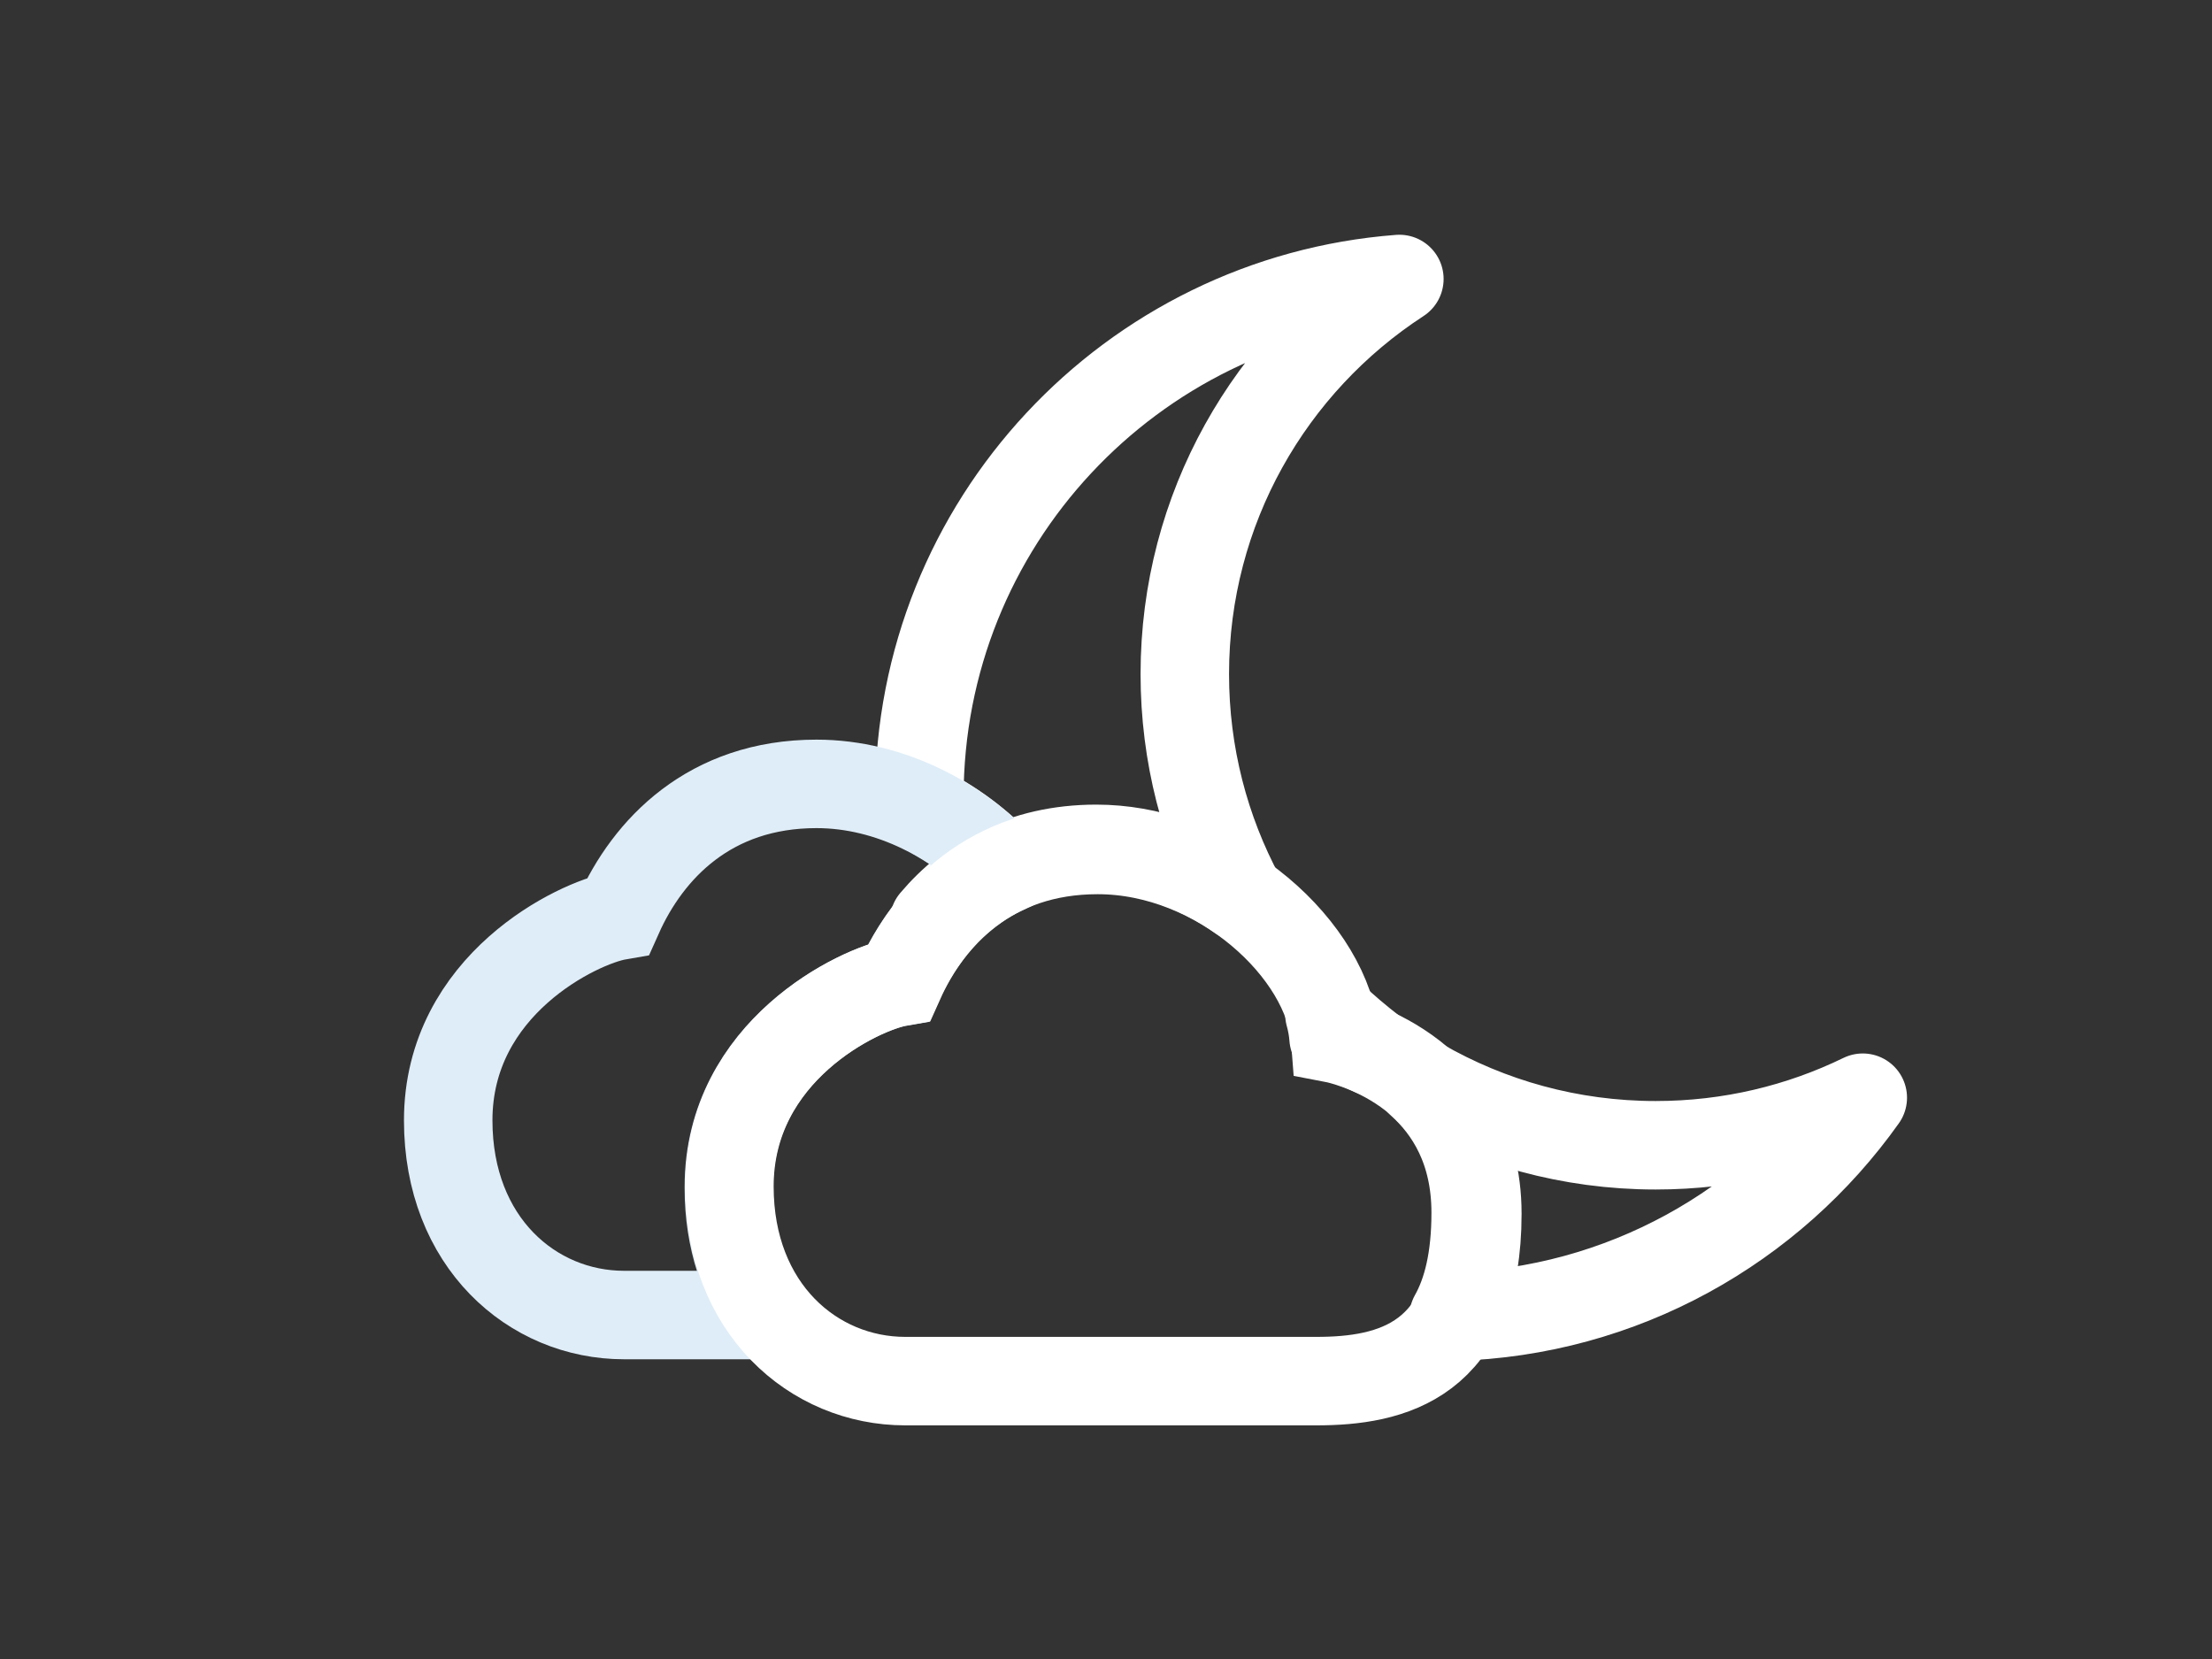 <?xml version="1.0" encoding="utf-8"?>
<!-- Generator: Adobe Illustrator 24.1.1, SVG Export Plug-In . SVG Version: 6.00 Build 0)  -->
<svg version="1.1" id="Capa_1" xmlns="http://www.w3.org/2000/svg" xmlns:xlink="http://www.w3.org/1999/xlink" x="0px" y="0px"
	 viewBox="0 0 800 600" style="enable-background:new 0 0 800 600;" xml:space="preserve">
<rect x="0" y="0" width="800" height="600" fill="#333333" stroke="none"/>
<style type="text/css">
	.st0{fill:none;stroke:#FFFFFF;stroke-width:32;stroke-linecap:round;stroke-linejoin:round;stroke-miterlimit:10;}
	.st1{fill:none;stroke:#DFEDF8;stroke-width:32;stroke-miterlimit:10;}
	.st2{fill:none;stroke:#FFFFFF;stroke-width:32;stroke-miterlimit:10;}
</style>
<g>
	<path class="st0" d="M362.5,314.1c-10,4.7-18.2,11.5-24.7,19.2c0,0.1,0,0.1,0.1,0.2c12.7-15.1,31.7-26.5,58.6-26.5
		c19.1,0,37.4,6.9,52.2,17.4c-12.9-24-20.2-51.5-20.2-80.6c0-59.9,30.9-112.5,77.6-142.9c-97.1,7.4-173.6,88.5-173.6,187.4
		c0,1.2,0,2.4,0,3.6C344,297.4,354.4,305.2,362.5,314.1z"/>
	<path class="st0" d="M598.8,414.2c-31,0-60.1-8.3-85.1-22.7c10.7,9.6,20,24.4,20,47.1c0,16.6-3,28.7-8,37.6
		c61.1-1.7,114.9-32.6,148-79.2C651.1,408,625.7,414.2,598.8,414.2z"/>
	<path class="st0" d="M480.8,366.8c0.8,2.9,1.3,5.7,1.5,8.5c0,0,6.4,1.2,14.6,5.2C491.3,376.2,485.9,371.6,480.8,366.8z"/>
</g>
<g>
	<path class="st1" d="M295.3,283.5c-38.6,0-60.9,23.5-71.7,47.7c-14.5,2.5-61.5,24.9-61.5,74c0,44.1,30.4,70.4,63.6,70.4
		c14.6,0,32.5,0,52.2,0c-8.8-11.7-14.3-27.2-14.3-45.9c0-0.2,0-0.4,0-0.5c0,0,0,0,0,0c0-49.1,47-71.5,61.5-74
		c7.2-16,19.4-31.7,38-40.5C347,297,322,283.5,295.3,283.5z"/>
	<path class="st2" d="M476.1,499.5c27.1,0,58.2-7.1,58.2-60.5s-51.4-63.3-51.4-63.3c-2.4-31.7-41.9-68.3-85.9-68.3
		c-38.6,0-60.9,23.5-71.7,47.7c-14.5,2.5-61.5,24.9-61.5,74c0,44.1,30.4,70.4,63.6,70.4C363.9,499.5,420.7,499.5,476.1,499.5z"/>
</g>
</svg>
